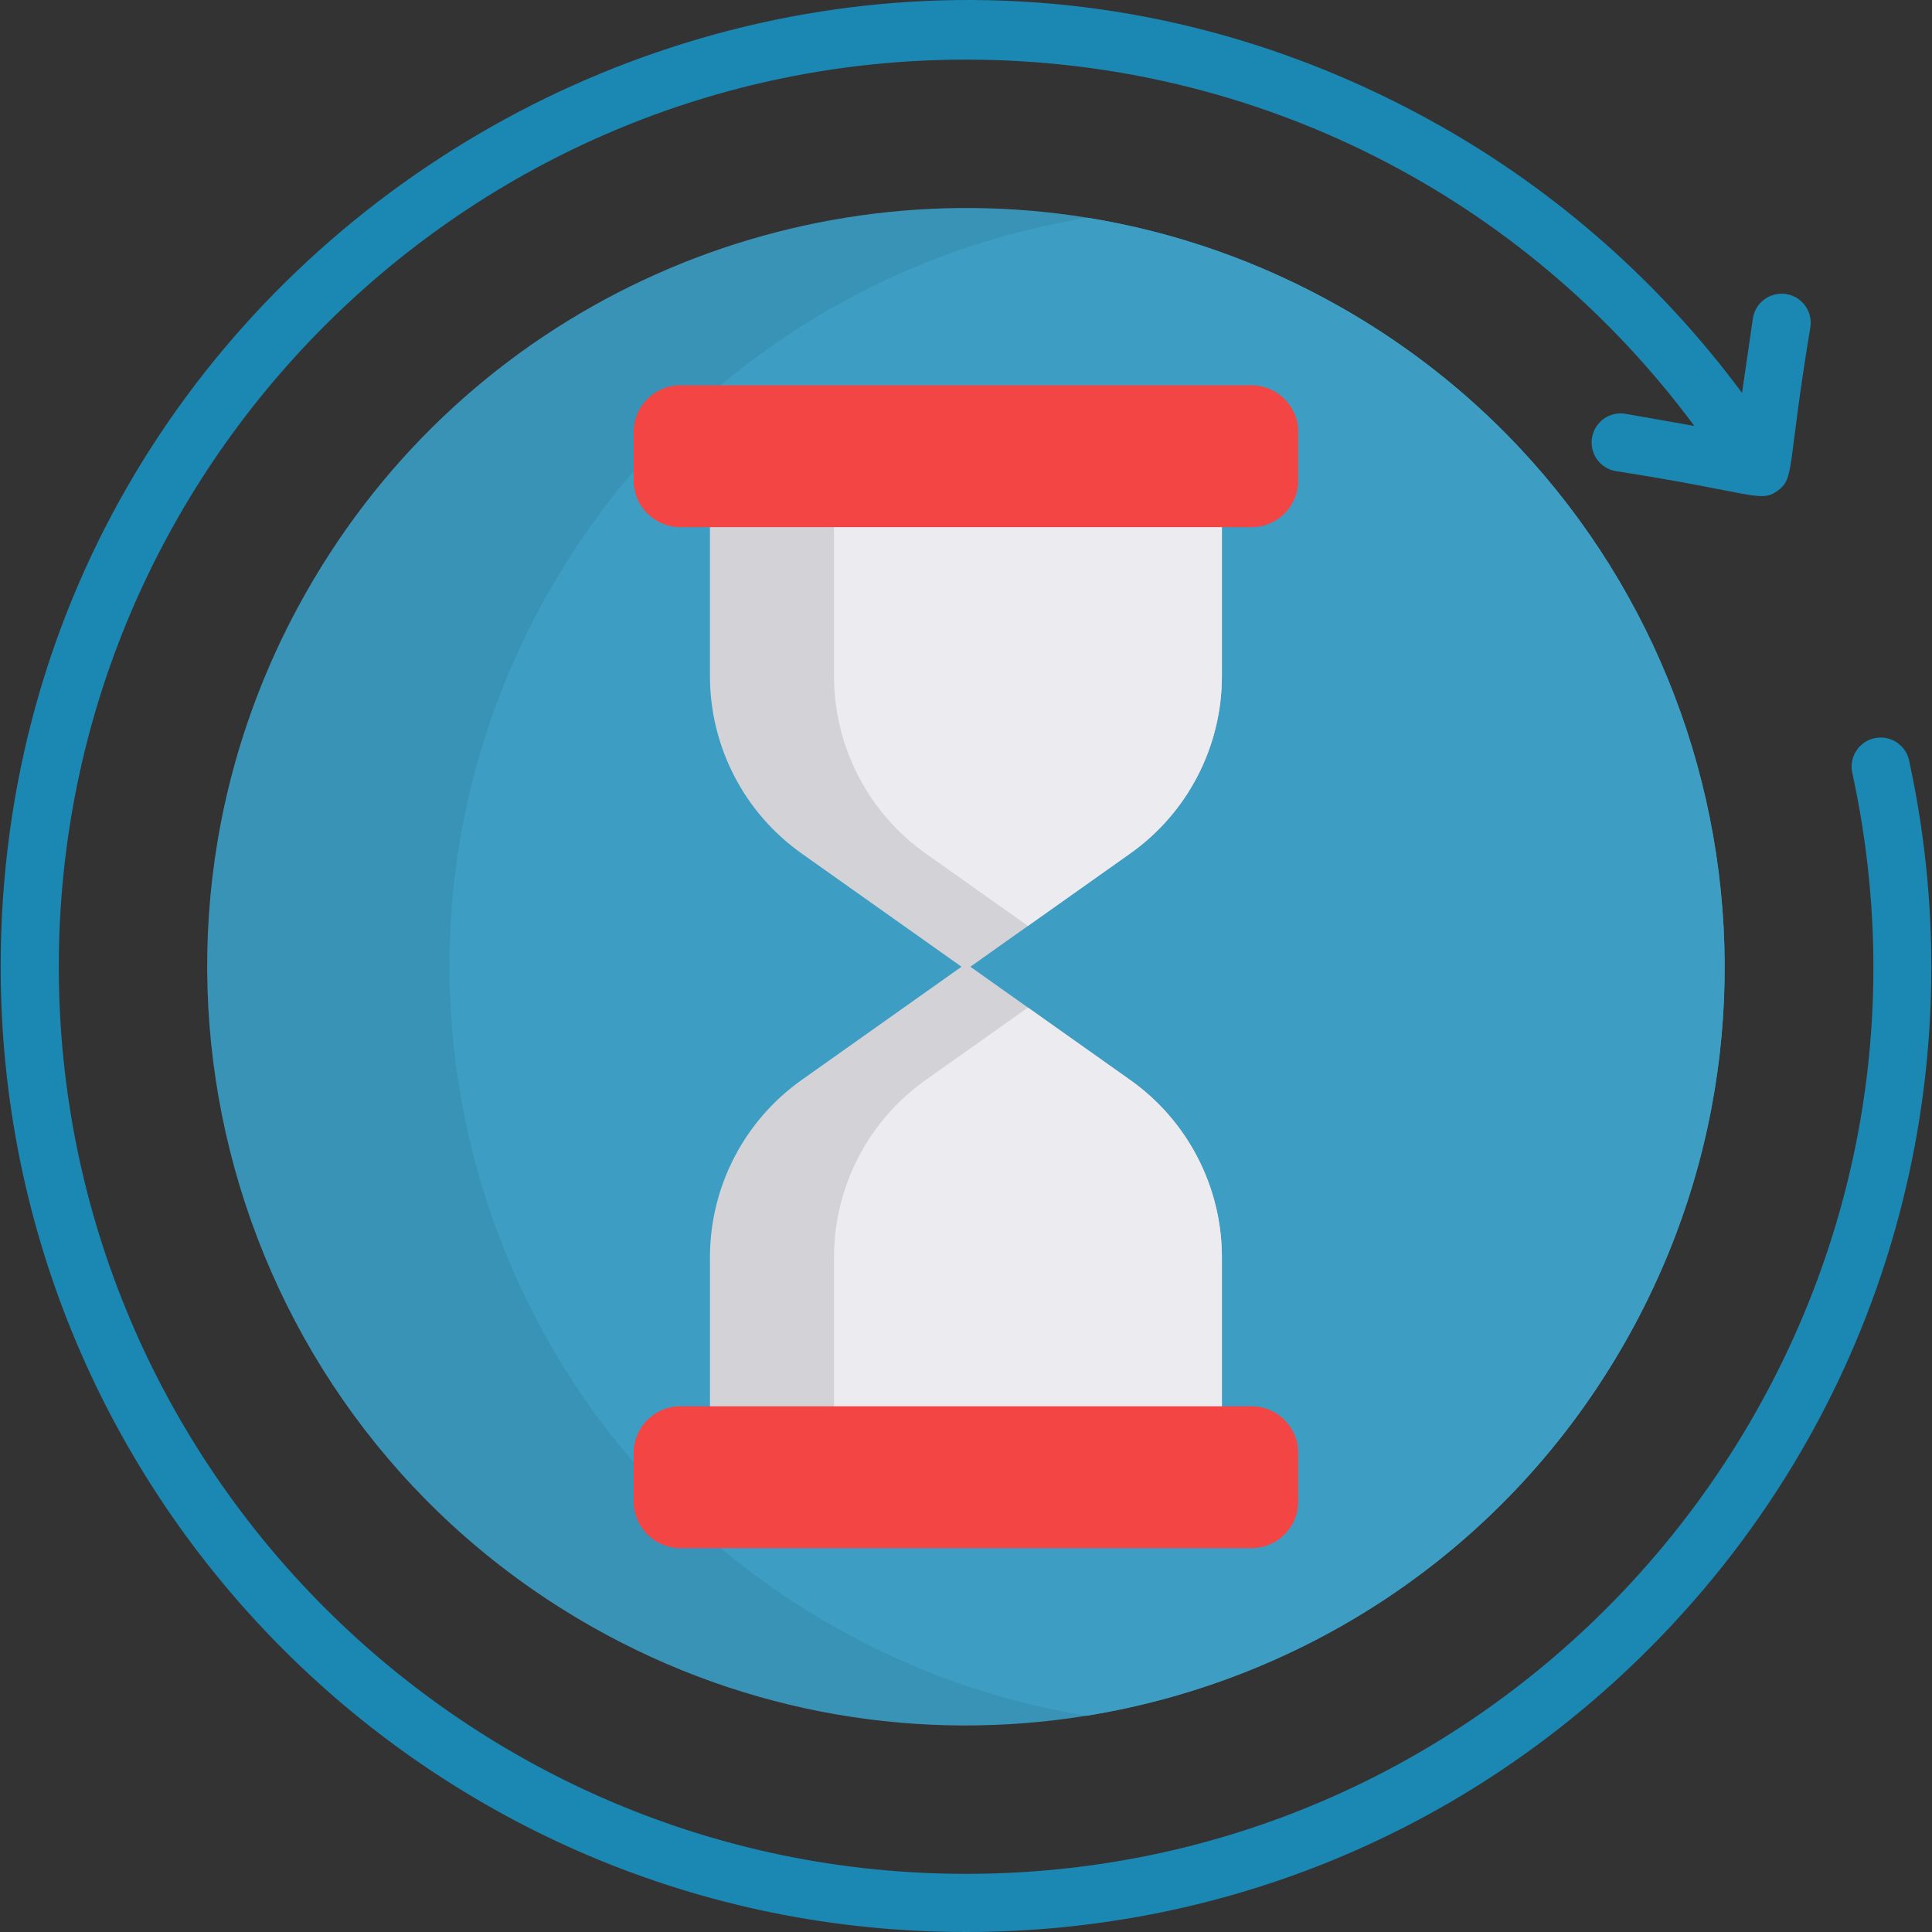 <?xml version="1.0" encoding="iso-8859-1"?>
<!-- Generator: Adobe Illustrator 19.0.0, SVG Export Plug-In . SVG Version: 6.00 Build 0)  -->
<svg version="1.1" id="Capa_1" xmlns="http://www.w3.org/2000/svg" xmlns:xlink="http://www.w3.org/1999/xlink" x="0px" y="0px"
	 viewBox="0 0 512 512" style="enable-background:new 0 0 512 512;" xml:space="preserve">
<rect x="0" y="0" width="512" height="512" fill="#333333" stroke="none"/>
<path style="fill:#1B87B3;" d="M505.927,201.518c-0.906-4.158-5.01-6.793-9.168-5.889c-4.159,0.905-6.795,5.01-5.889,9.168
	c32.705,150.185-82.041,291.793-234.891,291.793c-132.554,0-240.395-107.841-240.395-240.395S123.425,15.799,255.979,15.799
	c76.82,0,147.724,35.977,193.033,97.081l-18.176-3.209c-4.188-0.747-8.188,2.058-8.926,6.248c-0.741,4.19,2.058,8.188,6.248,8.926
	c36.656,5.7,38.311,8.538,42.928,5.203c4.624-3.341,2.455-5.84,8.69-43.403c0.613-4.211-2.302-8.122-6.513-8.736
	c-4.214-0.602-8.122,2.303-8.736,6.513l-2.871,19.701c-21.477-28.979-48.981-53.336-80.439-71.032
	C210.885-62.722,0.174,61.073,0.174,256.195C0.174,397.57,114.582,512,255.979,512c68.329,0,132.567-26.608,180.881-74.924
	C500.762,373.175,523.907,284.093,505.927,201.518z"/>
<path style="fill:#3993B7;" d="M430.851,355.373c-31.303,55.198-84.796,89.922-142.902,99.312
	c-43.579,7.047-89.768-0.144-131.149-23.618C60.211,376.29,26.33,253.596,81.107,157.016c42.655-75.211,126.495-112.4,207.11-99.312
	c22.909,3.719,45.562,11.496,66.941,23.618C451.747,136.1,485.629,258.794,430.851,355.373z"/>
<path style="fill:#3E9DC3;" d="M430.851,355.373c-31.303,55.198-84.796,89.922-142.902,99.312
	c-22.909-3.719-45.562-11.496-66.941-23.618c-96.59-54.777-130.471-177.471-75.694-274.051
	c31.303-55.198,84.796-89.922,142.902-99.312c22.909,3.719,45.562,11.496,66.941,23.618
	C451.747,136.1,485.629,258.794,430.851,355.373z"/>
<g>
	<path style="fill:#D2D2D7;" d="M323.814,120.916v58.27c0,18.687-9.061,36.213-24.317,47.011l-27.08,19.18l-15.266,10.818
		l-1.171,0.832l-1.171-0.832l-42.347-29.998c-15.256-10.797-24.317-28.323-24.317-47.011v-58.27
		C188.145,120.916,323.814,120.916,323.814,120.916z"/>
	<path style="fill:#D2D2D7;" d="M323.814,333.204v58.27H188.145v-58.27c0-18.687,9.061-36.213,24.317-47.011l42.347-29.998
		l1.171-0.832l1.171,0.832l15.266,10.818l27.08,19.18C314.753,296.99,323.814,314.516,323.814,333.204z"/>
</g>
<g>
	<path style="fill:#EBEBF0;" d="M323.814,120.916v58.27c0,18.687-9.061,36.213-24.317,47.011l-27.08,19.18l-27.08-19.18
		c-15.256-10.797-24.317-28.323-24.317-47.011v-58.27C221.019,120.916,323.814,120.916,323.814,120.916z"/>
	<path style="fill:#EBEBF0;" d="M323.814,333.204v58.27H221.019v-58.27c0-18.687,9.061-36.213,24.317-47.011l27.08-19.18
		l27.08,19.18C314.753,296.99,323.814,314.516,323.814,333.204z"/>
</g>
<g>
	<path style="fill:#F44545;" d="M331.705,139.704H180.254c-6.78,0-12.328-5.548-12.328-12.328v-12.928
		c0-6.78,5.548-12.328,12.328-12.328h151.451c6.78,0,12.328,5.548,12.328,12.328v12.928
		C344.033,134.156,338.485,139.704,331.705,139.704z"/>
	<path style="fill:#F44545;" d="M180.254,372.686h151.451c6.78,0,12.328,5.548,12.328,12.328v12.928
		c0,6.78-5.548,12.328-12.328,12.328H180.254c-6.78,0-12.328-5.548-12.328-12.328v-12.928
		C167.926,378.234,173.473,372.686,180.254,372.686z"/>
</g>
<g>
</g>
<g>
</g>
<g>
</g>
<g>
</g>
<g>
</g>
<g>
</g>
<g>
</g>
<g>
</g>
<g>
</g>
<g>
</g>
<g>
</g>
<g>
</g>
<g>
</g>
<g>
</g>
<g>
</g>
</svg>
